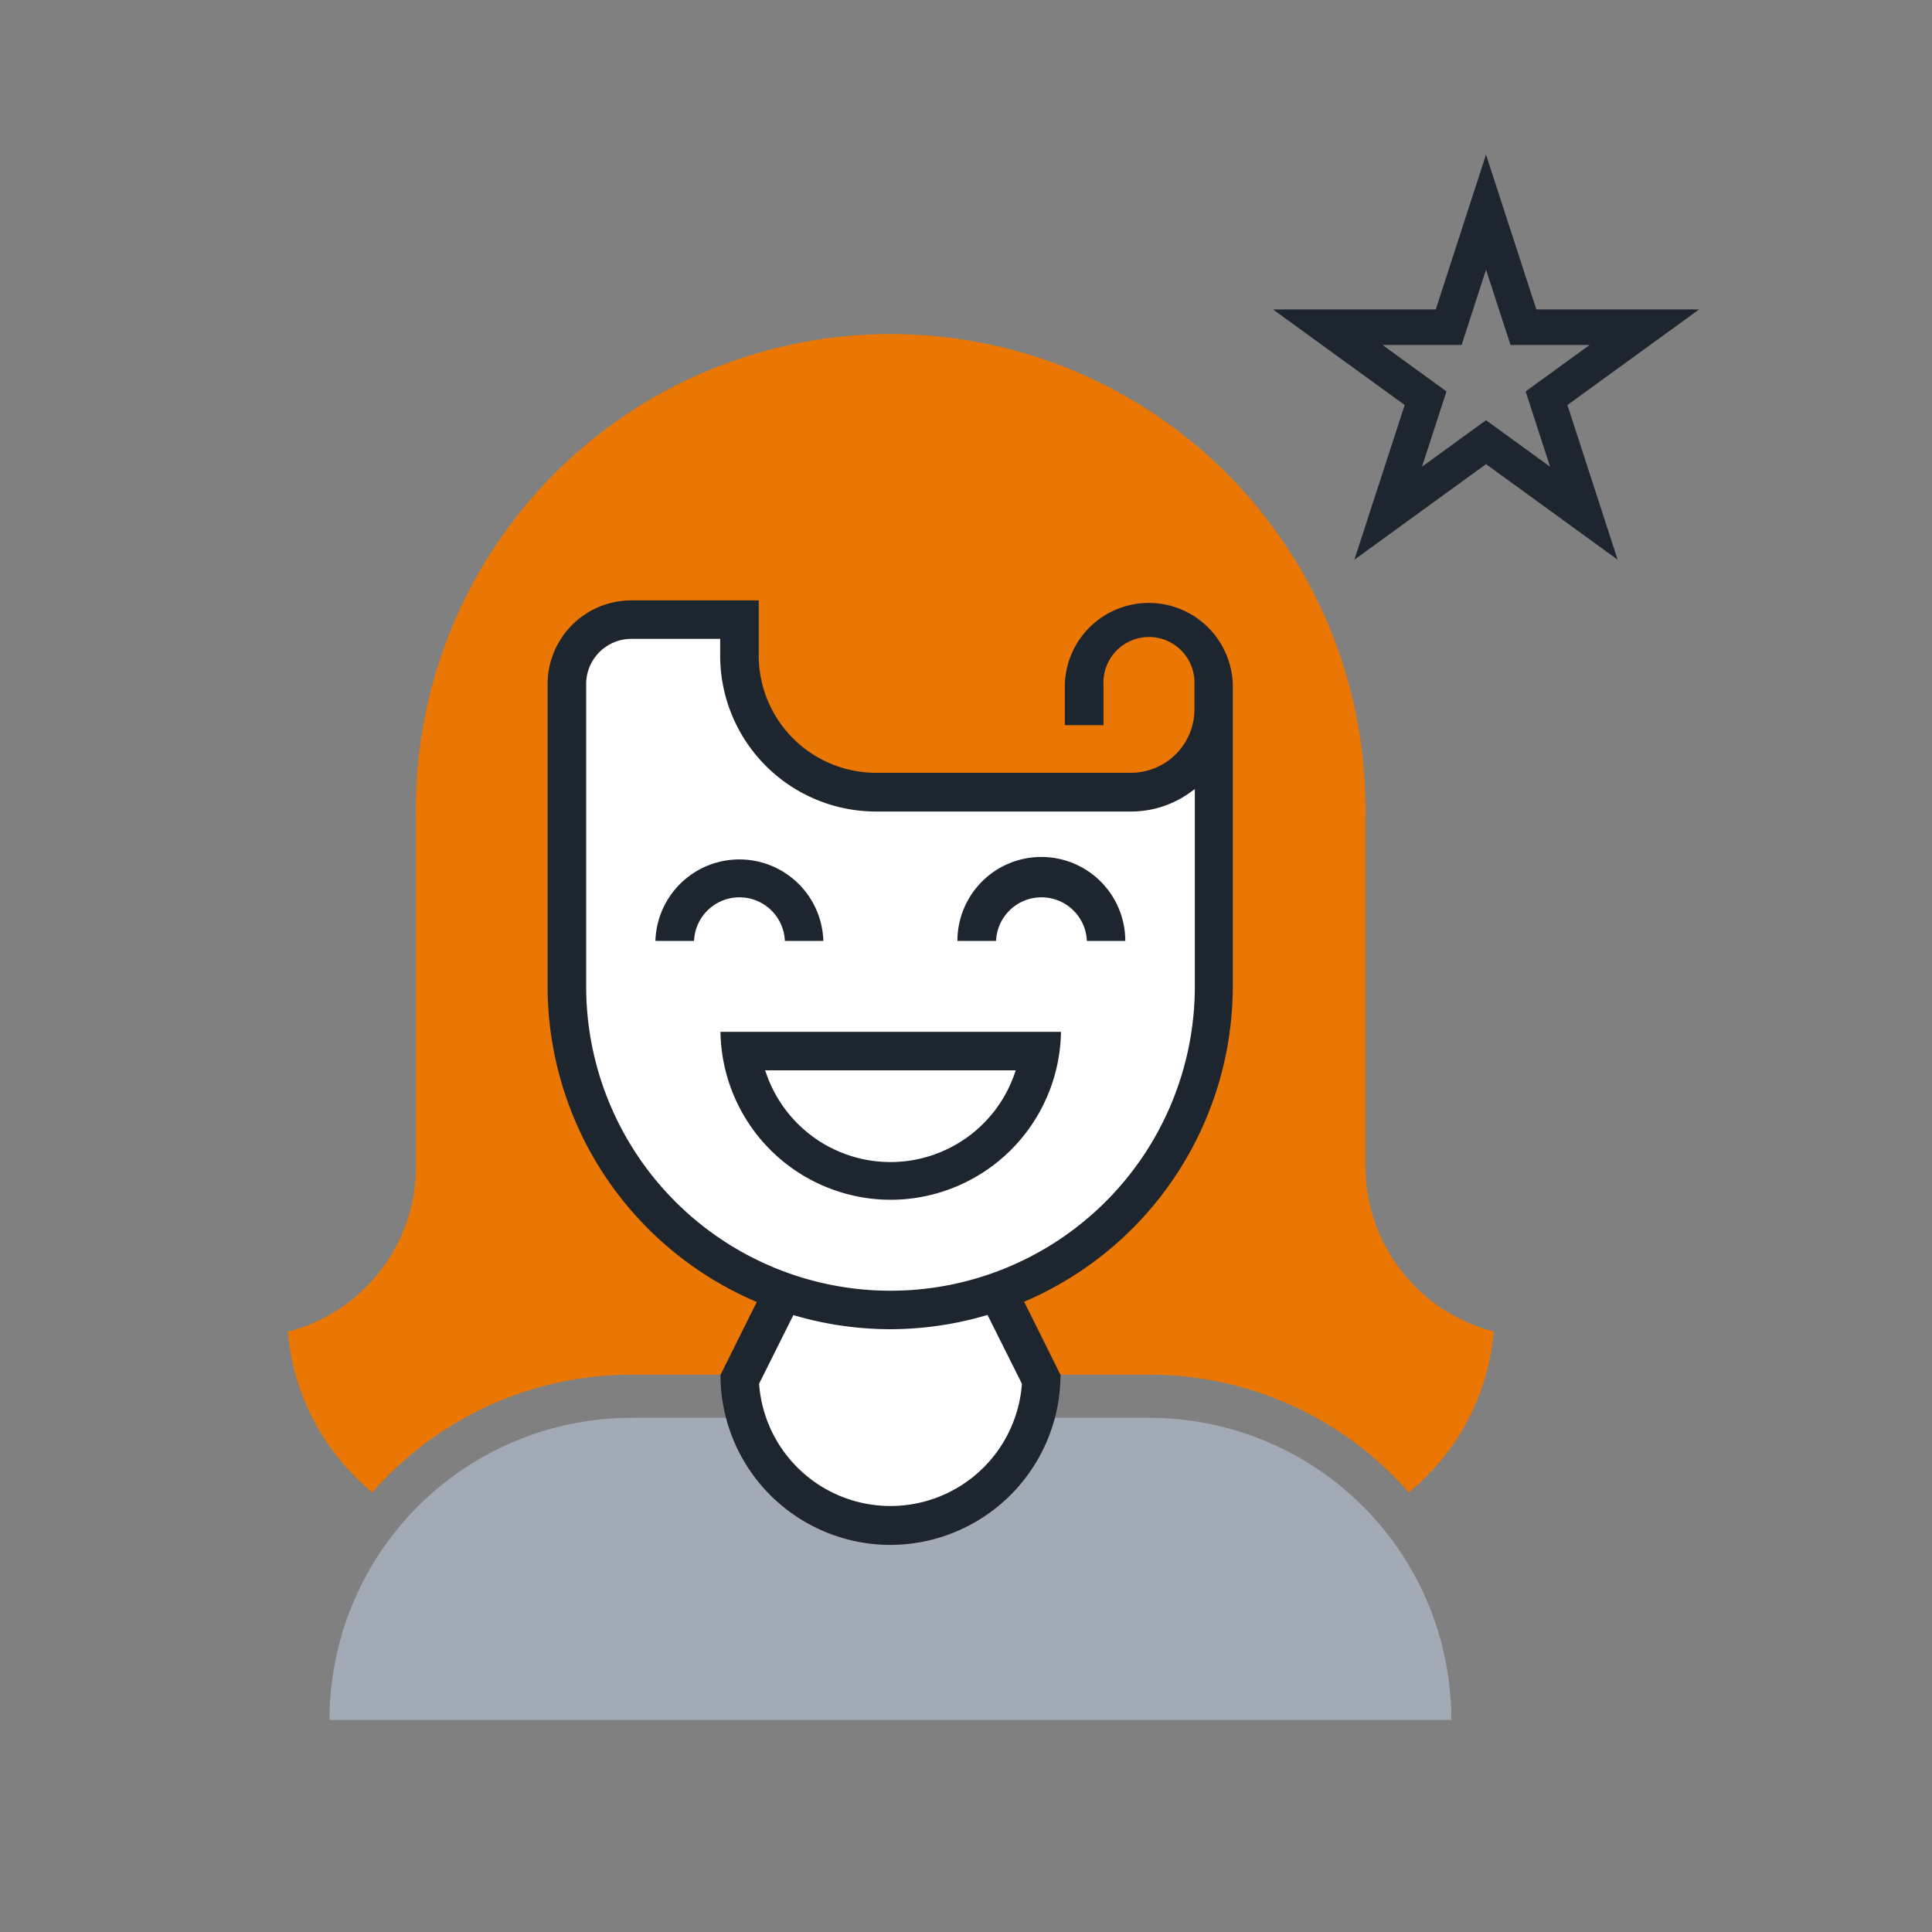 <svg id="Camada_1" data-name="Camada 1" xmlns="http://www.w3.org/2000/svg" viewBox="0 0 250 250"><rect x="0" y="0" width="250" height="250" fill="#808080" stroke="none"/><defs><style>.cls-1{fill:#a2aab6;}.cls-2{fill:#ea7603;}.cls-3{fill:#fff;}.cls-4{fill:#1d252e;}.cls-5{fill:none;stroke:#1d252e;stroke-miterlimit:10;stroke-width:4.6px;}</style></defs><path class="cls-1" d="M148.72,183.47h-67a39.08,39.08,0,0,0-39.08,39.08H187.8A39.07,39.07,0,0,0,148.72,183.47Z"/><path class="cls-2" d="M48.18,193.12a44.55,44.55,0,0,1,33.55-15.24h67a44.53,44.53,0,0,1,33.56,15.25,30.21,30.21,0,0,0,11-20.84,22.09,22.09,0,0,1-16.6-21.38v0c0-.31,0-.62,0-.93h0V105.85h0c0-.13,0-.27,0-.4a61.44,61.44,0,1,0-122.87,0c0,.13,0,.27,0,.4h0V150h0c0,.11,0,.22,0,.33v1.25a22.1,22.1,0,0,1-16.58,20.75A30.2,30.2,0,0,0,48.18,193.12Z"/><path class="cls-3" d="M115.23,197.42a19.56,19.56,0,0,1-19.53-18.9l10.09-20.18h18.88l10.09,20.18A19.56,19.56,0,0,1,115.23,197.42Z"/><path class="cls-4" d="M115.23,199.91a22,22,0,0,1-22-22l11-22.1h22l11,22.1A22.06,22.06,0,0,1,115.23,199.91Zm-17-20.86v.08a17.05,17.05,0,0,0,34,0v-.08l-9.11-18.22H107.32Z"/><path class="cls-3" d="M156.48,85.39V102.1H103.72L92.41,80.18H81.69a8.35,8.35,0,0,0-8.34,8.33v39.13a41.88,41.88,0,0,0,83.75,0V88.51A8.35,8.35,0,0,0,156.48,85.39Z"/><path class="cls-4" d="M115.23,155.25a22.05,22.05,0,0,1-22-21.73h44.06A22.07,22.07,0,0,1,115.23,155.25ZM99.15,138.9a17,17,0,0,0,32.15,0l.14-.4H99Z"/><path class="cls-4" d="M101.56,121.75a5.88,5.88,0,0,0-11.75,0h-5a10.87,10.87,0,0,1,21.73,0Z"/><path class="cls-4" d="M140.64,121.75a5.88,5.88,0,0,0-11.75,0h-5a10.86,10.86,0,0,1,21.72,0Z"/><path class="cls-4" d="M115.23,172a44.41,44.41,0,0,1-44.37-44.36V88.51A10.84,10.84,0,0,1,81.69,77.69H98.18v7.17A15.18,15.18,0,0,0,113.34,100h33a8.22,8.22,0,0,0,8.22-8.21V88.56a5.89,5.89,0,1,0-11.77,0v5.28h-5V88.56a10.87,10.87,0,0,1,21.73,0v39.12A44.41,44.41,0,0,1,115.23,172ZM81.69,82.67a5.85,5.85,0,0,0-5.84,5.84v39.13a39.38,39.38,0,0,0,78.76,0V102.11l-.48.34a13.08,13.08,0,0,1-7.74,2.56h-33A20.17,20.17,0,0,1,93.19,84.86V82.67Z"/><polygon class="cls-5" points="192.29 27.45 197.13 42.34 212.78 42.34 200.12 51.53 204.95 66.41 192.29 57.22 179.63 66.41 184.47 51.53 171.81 42.34 187.46 42.34 192.29 27.45"/></svg>